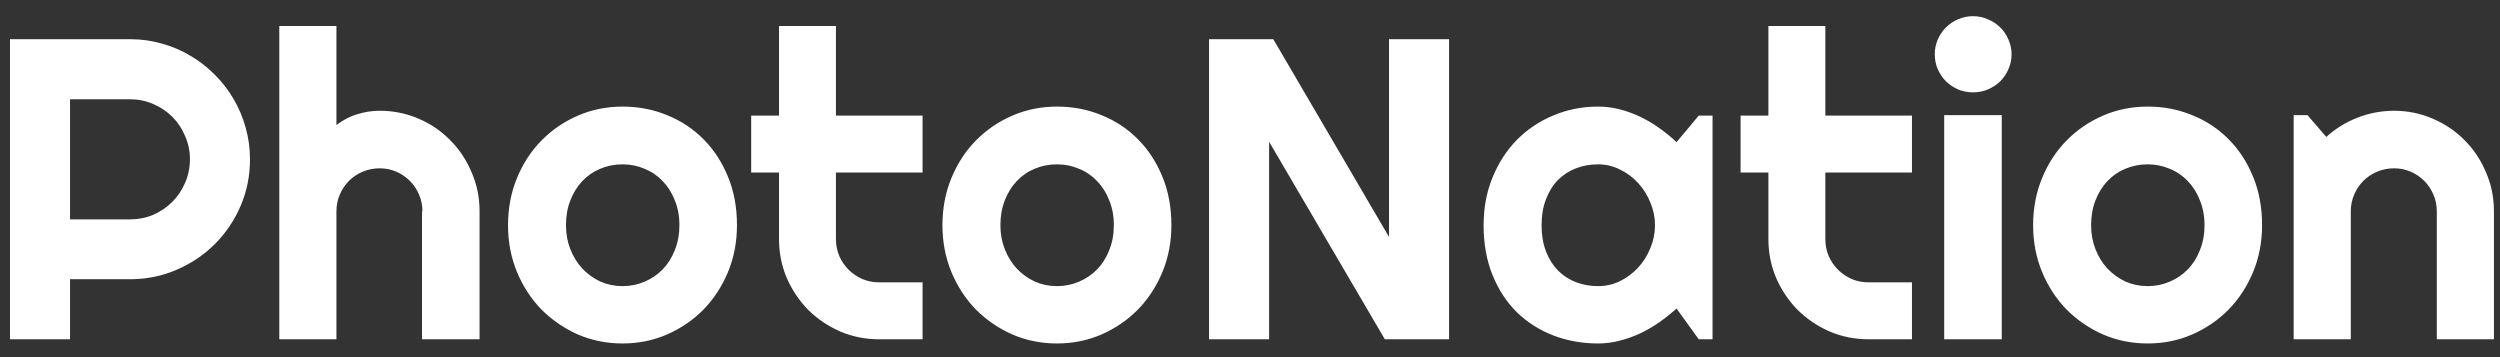 <svg width="140" height="20" viewBox="0 0 140 20" fill="none" xmlns="http://www.w3.org/2000/svg">
<rect x="0" y="0" width="140" height="20" fill="#333333" stroke="none"/>
<path d="M3.922 5.559V12.285H7.285C7.746 12.285 8.18 12.199 8.586 12.027C8.992 11.848 9.348 11.605 9.652 11.301C9.957 10.996 10.195 10.641 10.367 10.234C10.547 9.82 10.637 9.383 10.637 8.922C10.637 8.461 10.547 8.027 10.367 7.621C10.195 7.207 9.957 6.848 9.652 6.543C9.348 6.238 8.992 6 8.586 5.828C8.18 5.648 7.746 5.559 7.285 5.559H3.922ZM3.922 19H0.559V2.195H7.285C7.902 2.195 8.496 2.277 9.066 2.441C9.637 2.598 10.168 2.824 10.66 3.121C11.16 3.41 11.613 3.762 12.02 4.176C12.434 4.582 12.785 5.035 13.074 5.535C13.371 6.035 13.598 6.57 13.754 7.141C13.918 7.711 14 8.305 14 8.922C14 9.844 13.824 10.715 13.473 11.535C13.121 12.348 12.641 13.059 12.031 13.668C11.422 14.277 10.707 14.758 9.887 15.109C9.074 15.461 8.207 15.637 7.285 15.637H3.922V19ZM18.84 19H15.641V1.457H18.84V7C19.223 6.711 19.617 6.508 20.023 6.391C20.43 6.266 20.844 6.203 21.266 6.203C22.039 6.203 22.766 6.352 23.445 6.648C24.125 6.938 24.715 7.34 25.215 7.855C25.723 8.363 26.121 8.961 26.41 9.648C26.707 10.328 26.855 11.055 26.855 11.828V19H23.633V11.828H23.656C23.656 11.5 23.594 11.191 23.469 10.902C23.344 10.605 23.172 10.348 22.953 10.129C22.734 9.91 22.48 9.738 22.191 9.613C21.902 9.488 21.594 9.426 21.266 9.426C20.93 9.426 20.613 9.488 20.316 9.613C20.02 9.738 19.762 9.91 19.543 10.129C19.324 10.348 19.152 10.605 19.027 10.902C18.902 11.191 18.84 11.5 18.84 11.828V19ZM41.27 12.613C41.27 13.551 41.102 14.426 40.766 15.238C40.43 16.043 39.973 16.742 39.395 17.336C38.816 17.922 38.137 18.387 37.355 18.73C36.582 19.066 35.75 19.234 34.859 19.234C33.977 19.234 33.145 19.066 32.363 18.73C31.59 18.387 30.91 17.922 30.324 17.336C29.746 16.742 29.289 16.043 28.953 15.238C28.617 14.426 28.449 13.551 28.449 12.613C28.449 11.66 28.617 10.777 28.953 9.965C29.289 9.152 29.746 8.453 30.324 7.867C30.91 7.273 31.59 6.809 32.363 6.473C33.145 6.137 33.977 5.969 34.859 5.969C35.75 5.969 36.582 6.129 37.355 6.449C38.137 6.762 38.816 7.211 39.395 7.797C39.973 8.375 40.43 9.074 40.766 9.895C41.102 10.707 41.27 11.613 41.27 12.613ZM38.047 12.613C38.047 12.098 37.961 11.633 37.789 11.219C37.625 10.797 37.398 10.438 37.109 10.141C36.82 9.836 36.48 9.605 36.09 9.449C35.707 9.285 35.297 9.203 34.859 9.203C34.422 9.203 34.008 9.285 33.617 9.449C33.234 9.605 32.898 9.836 32.609 10.141C32.328 10.438 32.105 10.797 31.941 11.219C31.777 11.633 31.695 12.098 31.695 12.613C31.695 13.098 31.777 13.547 31.941 13.961C32.105 14.375 32.328 14.734 32.609 15.039C32.898 15.344 33.234 15.586 33.617 15.766C34.008 15.938 34.422 16.023 34.859 16.023C35.297 16.023 35.707 15.941 36.09 15.777C36.48 15.613 36.82 15.383 37.109 15.086C37.398 14.789 37.625 14.43 37.789 14.008C37.961 13.586 38.047 13.121 38.047 12.613ZM49.238 19C48.465 19 47.738 18.855 47.059 18.566C46.379 18.27 45.781 17.867 45.266 17.359C44.758 16.844 44.355 16.246 44.059 15.566C43.77 14.887 43.625 14.16 43.625 13.387V9.66H42.066V6.473H43.625V1.457H46.812V6.473H51.664V9.66H46.812V13.387C46.812 13.723 46.875 14.039 47 14.336C47.125 14.625 47.297 14.879 47.516 15.098C47.734 15.316 47.992 15.492 48.289 15.625C48.586 15.75 48.902 15.812 49.238 15.812H51.664V19H49.238ZM65.598 12.613C65.598 13.551 65.43 14.426 65.094 15.238C64.758 16.043 64.301 16.742 63.723 17.336C63.145 17.922 62.465 18.387 61.684 18.73C60.91 19.066 60.078 19.234 59.188 19.234C58.305 19.234 57.473 19.066 56.691 18.73C55.918 18.387 55.238 17.922 54.652 17.336C54.074 16.742 53.617 16.043 53.281 15.238C52.945 14.426 52.777 13.551 52.777 12.613C52.777 11.66 52.945 10.777 53.281 9.965C53.617 9.152 54.074 8.453 54.652 7.867C55.238 7.273 55.918 6.809 56.691 6.473C57.473 6.137 58.305 5.969 59.188 5.969C60.078 5.969 60.91 6.129 61.684 6.449C62.465 6.762 63.145 7.211 63.723 7.797C64.301 8.375 64.758 9.074 65.094 9.895C65.43 10.707 65.598 11.613 65.598 12.613ZM62.375 12.613C62.375 12.098 62.289 11.633 62.117 11.219C61.953 10.797 61.727 10.438 61.438 10.141C61.148 9.836 60.809 9.605 60.418 9.449C60.035 9.285 59.625 9.203 59.188 9.203C58.75 9.203 58.336 9.285 57.945 9.449C57.562 9.605 57.227 9.836 56.938 10.141C56.656 10.438 56.434 10.797 56.27 11.219C56.105 11.633 56.023 12.098 56.023 12.613C56.023 13.098 56.105 13.547 56.27 13.961C56.434 14.375 56.656 14.734 56.938 15.039C57.227 15.344 57.562 15.586 57.945 15.766C58.336 15.938 58.75 16.023 59.188 16.023C59.625 16.023 60.035 15.941 60.418 15.777C60.809 15.613 61.148 15.383 61.438 15.086C61.727 14.789 61.953 14.43 62.117 14.008C62.289 13.586 62.375 13.121 62.375 12.613ZM81.148 19H77.551L71.07 7.938V19H67.707V2.195H71.305L77.785 13.27V2.195H81.148V19ZM95.902 19H95.129L93.887 17.277C93.582 17.551 93.258 17.809 92.914 18.051C92.578 18.285 92.223 18.492 91.848 18.672C91.473 18.844 91.086 18.98 90.688 19.082C90.297 19.184 89.898 19.234 89.492 19.234C88.609 19.234 87.777 19.086 86.996 18.789C86.223 18.492 85.543 18.062 84.957 17.5C84.379 16.93 83.922 16.234 83.586 15.414C83.25 14.594 83.082 13.66 83.082 12.613C83.082 11.637 83.25 10.742 83.586 9.93C83.922 9.109 84.379 8.406 84.957 7.82C85.543 7.234 86.223 6.781 86.996 6.461C87.777 6.133 88.609 5.969 89.492 5.969C89.898 5.969 90.301 6.02 90.699 6.121C91.098 6.223 91.484 6.363 91.859 6.543C92.234 6.723 92.59 6.934 92.926 7.176C93.269 7.418 93.59 7.68 93.887 7.961L95.129 6.473H95.902V19ZM92.68 12.613C92.68 12.176 92.594 11.754 92.422 11.348C92.258 10.934 92.031 10.57 91.742 10.258C91.453 9.938 91.113 9.684 90.723 9.496C90.34 9.301 89.93 9.203 89.492 9.203C89.055 9.203 88.641 9.277 88.25 9.426C87.867 9.574 87.531 9.793 87.242 10.082C86.961 10.371 86.738 10.73 86.574 11.16C86.41 11.582 86.328 12.066 86.328 12.613C86.328 13.16 86.41 13.648 86.574 14.078C86.738 14.5 86.961 14.855 87.242 15.145C87.531 15.434 87.867 15.652 88.25 15.801C88.641 15.949 89.055 16.023 89.492 16.023C89.93 16.023 90.34 15.93 90.723 15.742C91.113 15.547 91.453 15.293 91.742 14.98C92.031 14.66 92.258 14.297 92.422 13.891C92.594 13.477 92.68 13.051 92.68 12.613ZM104.645 19C103.871 19 103.145 18.855 102.465 18.566C101.785 18.27 101.188 17.867 100.672 17.359C100.164 16.844 99.762 16.246 99.465 15.566C99.176 14.887 99.031 14.16 99.031 13.387V9.66H97.473V6.473H99.031V1.457H102.219V6.473H107.07V9.66H102.219V13.387C102.219 13.723 102.281 14.039 102.406 14.336C102.531 14.625 102.703 14.879 102.922 15.098C103.141 15.316 103.398 15.492 103.695 15.625C103.992 15.75 104.309 15.812 104.645 15.812H107.07V19H104.645ZM112.648 3.039C112.648 3.336 112.59 3.613 112.473 3.871C112.363 4.129 112.211 4.355 112.016 4.551C111.82 4.738 111.59 4.891 111.324 5.008C111.066 5.117 110.789 5.172 110.492 5.172C110.195 5.172 109.914 5.117 109.648 5.008C109.391 4.891 109.164 4.738 108.969 4.551C108.781 4.355 108.629 4.129 108.512 3.871C108.402 3.613 108.348 3.336 108.348 3.039C108.348 2.75 108.402 2.477 108.512 2.219C108.629 1.953 108.781 1.727 108.969 1.539C109.164 1.344 109.391 1.191 109.648 1.082C109.914 0.965 110.195 0.906 110.492 0.906C110.789 0.906 111.066 0.965 111.324 1.082C111.59 1.191 111.82 1.344 112.016 1.539C112.211 1.727 112.363 1.953 112.473 2.219C112.59 2.477 112.648 2.75 112.648 3.039ZM112.098 19H108.875V6.449H112.098V19ZM126.676 12.613C126.676 13.551 126.508 14.426 126.172 15.238C125.836 16.043 125.379 16.742 124.801 17.336C124.223 17.922 123.543 18.387 122.762 18.73C121.988 19.066 121.156 19.234 120.266 19.234C119.383 19.234 118.551 19.066 117.77 18.73C116.996 18.387 116.316 17.922 115.73 17.336C115.152 16.742 114.695 16.043 114.359 15.238C114.023 14.426 113.855 13.551 113.855 12.613C113.855 11.66 114.023 10.777 114.359 9.965C114.695 9.152 115.152 8.453 115.73 7.867C116.316 7.273 116.996 6.809 117.77 6.473C118.551 6.137 119.383 5.969 120.266 5.969C121.156 5.969 121.988 6.129 122.762 6.449C123.543 6.762 124.223 7.211 124.801 7.797C125.379 8.375 125.836 9.074 126.172 9.895C126.508 10.707 126.676 11.613 126.676 12.613ZM123.453 12.613C123.453 12.098 123.367 11.633 123.195 11.219C123.031 10.797 122.805 10.438 122.516 10.141C122.227 9.836 121.887 9.605 121.496 9.449C121.113 9.285 120.703 9.203 120.266 9.203C119.828 9.203 119.414 9.285 119.023 9.449C118.641 9.605 118.305 9.836 118.016 10.141C117.734 10.438 117.512 10.797 117.348 11.219C117.184 11.633 117.102 12.098 117.102 12.613C117.102 13.098 117.184 13.547 117.348 13.961C117.512 14.375 117.734 14.734 118.016 15.039C118.305 15.344 118.641 15.586 119.023 15.766C119.414 15.938 119.828 16.023 120.266 16.023C120.703 16.023 121.113 15.941 121.496 15.777C121.887 15.613 122.227 15.383 122.516 15.086C122.805 14.789 123.031 14.43 123.195 14.008C123.367 13.586 123.453 13.121 123.453 12.613ZM131.645 19H128.445V6.449H129.219L130.273 7.668C130.789 7.199 131.371 6.84 132.02 6.59C132.676 6.332 133.359 6.203 134.07 6.203C134.836 6.203 135.559 6.352 136.238 6.648C136.918 6.938 137.512 7.34 138.02 7.855C138.527 8.363 138.926 8.961 139.215 9.648C139.512 10.328 139.66 11.055 139.66 11.828V19H136.461V11.828C136.461 11.5 136.398 11.191 136.273 10.902C136.148 10.605 135.977 10.348 135.758 10.129C135.539 9.91 135.285 9.738 134.996 9.613C134.707 9.488 134.398 9.426 134.07 9.426C133.734 9.426 133.418 9.488 133.121 9.613C132.824 9.738 132.566 9.91 132.348 10.129C132.129 10.348 131.957 10.605 131.832 10.902C131.707 11.191 131.645 11.5 131.645 11.828V19Z" fill="white"/>
</svg>
